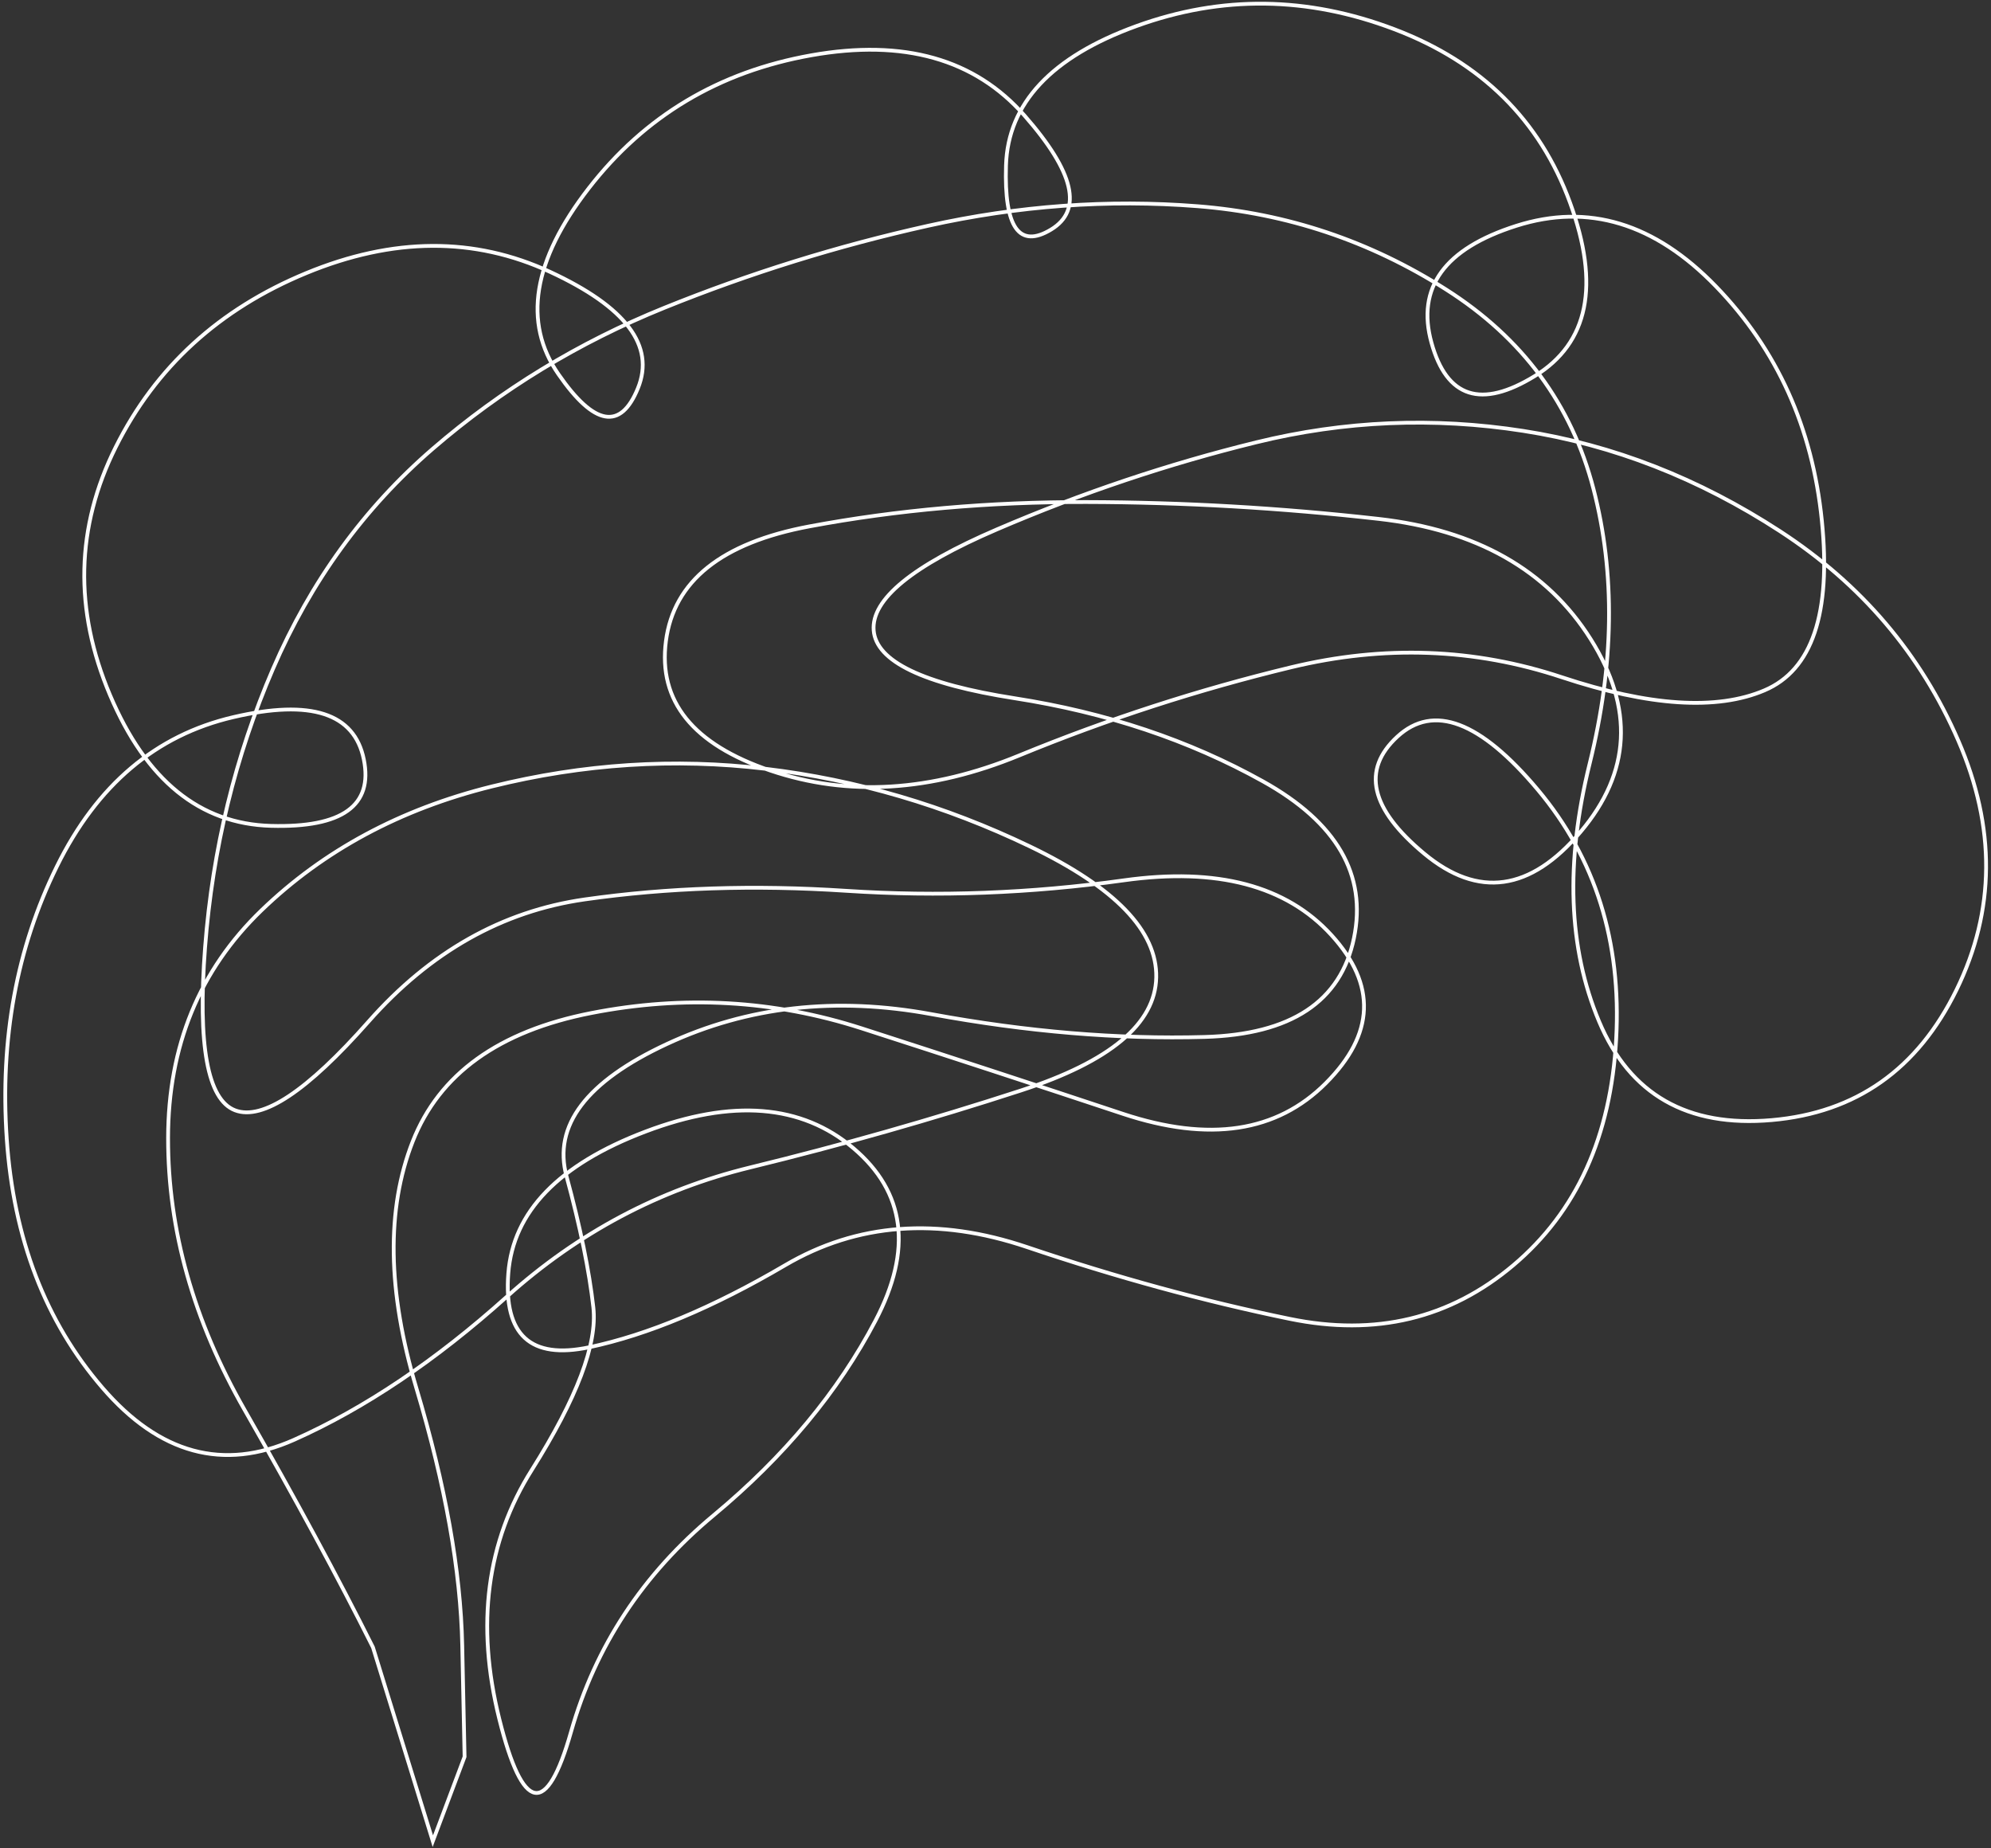 <svg width="528" height="490" viewBox="0 0 528 490" fill="none" xmlns="http://www.w3.org/2000/svg">
<rect x="0" y="0" width="528" height="490" fill="#333333" stroke="none"/>
<path d="M114.783 488.175C114.783 488.175 116.186 484.445 118.992 476.984C121.798 469.524 123.202 465.794 123.202 465.794C123.202 465.794 122.995 455.936 122.582 436.221C122.17 416.505 118.117 393.791 110.426 368.08C102.734 342.368 102.409 320.561 109.449 302.658C116.49 284.755 132.273 273.403 156.797 268.601C181.32 263.799 205.226 265.153 228.512 272.662C251.798 280.172 274.888 287.726 297.781 295.326C320.674 302.925 338.613 300.217 351.598 287.203C364.583 274.188 365.084 261.105 353.1 247.953C341.117 234.802 322.763 229.955 298.041 233.412C273.318 236.87 248.78 237.797 224.427 236.196C200.075 234.594 176.95 235.355 155.052 238.479C133.155 241.603 114.05 252.397 97.738 270.863C81.426 289.328 69.623 297.169 62.331 294.387C55.038 291.605 52.391 277.193 54.389 251.15C56.386 225.107 62.391 200.503 72.402 177.339C82.414 154.174 96.533 134.725 114.759 118.993C132.986 103.26 153.444 90.805 176.133 81.629C198.823 72.453 222.139 65.2 246.079 59.873C270.02 54.545 293.848 52.812 317.564 54.675C341.279 56.538 363.256 63.898 383.494 76.757C403.732 89.615 416.76 107.239 422.579 129.627C428.397 152.016 428.059 176.299 421.564 202.476C415.069 228.653 415.902 251.436 424.063 270.826C432.224 290.215 447.483 298.935 469.84 296.986C492.198 295.037 508.532 283.532 518.844 262.471C529.156 241.41 529.317 219.377 519.33 196.372C509.342 173.367 493.578 154.857 472.038 140.843C450.498 126.828 427.806 117.965 403.963 114.253C380.12 110.541 356.521 111.549 333.165 117.277C309.81 123.005 286.895 130.696 264.42 140.349C241.945 150.003 231.036 158.936 231.693 167.149C232.349 175.362 244.826 181.36 269.122 185.143C293.419 188.926 315.353 196.267 334.923 207.166C354.493 218.065 362.537 231.927 359.055 248.75C355.573 265.573 342.362 274.305 319.423 274.943C296.484 275.582 272.334 273.565 246.975 268.892C221.616 264.219 198.243 266.858 176.857 276.808C155.47 286.759 146.6 298.459 150.246 311.91C153.893 325.36 156.261 336.941 157.352 346.652C158.443 356.364 153.001 370.73 141.026 389.749C129.05 408.769 126.177 430.77 132.404 455.754C138.632 480.737 144.976 481.881 151.436 459.187C157.897 436.492 170.501 417.354 189.249 401.771C207.997 386.188 222.303 368.987 232.169 350.167C242.034 331.348 240.087 316.106 226.328 304.442C212.569 292.778 194.187 291.307 171.182 300.029C148.177 308.752 136.05 321.285 134.801 337.629C133.552 353.974 140.698 360.503 156.239 357.218C171.78 353.932 189.101 346.684 208.202 335.472C227.302 324.261 248.697 322.658 272.387 330.664C296.077 338.669 319.293 345.011 342.035 349.687C364.778 354.363 384.538 349.626 401.315 335.475C418.091 321.324 427.187 301.324 428.601 275.476C430.016 249.628 423.091 227.605 407.827 209.407C392.563 191.208 380.146 186.509 370.578 195.309C361.01 204.109 363.386 214.455 377.705 226.347C392.024 238.239 405.845 236.307 419.168 220.552C432.49 204.797 433.377 187.759 421.827 169.439C410.277 151.119 391.521 140.498 365.558 137.576C339.595 134.654 313.774 133.165 288.093 133.11C262.413 133.054 237.929 135.207 214.643 139.568C191.356 143.928 178.674 154.071 176.597 169.994C174.52 185.918 183.76 197.359 204.315 204.316C224.871 211.273 246.866 209.934 270.301 200.298C293.735 190.662 317.77 182.871 342.404 176.924C367.039 170.977 390.96 171.855 414.167 179.557C437.374 187.26 455.297 188.421 467.934 183.041C480.572 177.66 485.64 162.654 483.14 138.021C480.639 113.389 471.277 92.691 455.052 75.927C438.828 59.163 421.188 53.809 402.131 59.867C383.075 65.925 375.571 76.264 379.62 90.885C383.669 105.506 392.806 108.443 407.032 99.694C421.257 90.946 424.366 75.624 416.359 53.728C408.351 31.831 392.827 16.507 369.786 7.755C346.745 -0.998 323.945 -1.281 301.385 6.905C278.825 15.091 267.292 27.414 266.784 43.874C266.277 60.334 270.264 65.996 278.746 60.857C287.227 55.719 284.875 45.646 271.689 30.638C258.502 15.63 239.657 10.303 215.154 14.658C190.651 19.013 170.977 30.767 156.131 49.919C141.286 69.072 138.607 85.504 148.094 99.216C157.581 112.927 164.609 114.162 169.18 102.92C173.75 91.679 165.991 81.404 145.902 72.094C125.813 62.784 104.239 62.894 81.18 72.425C58.121 81.955 41.292 97.326 30.692 118.538C20.092 139.75 19.584 161.663 29.169 184.277C38.754 206.89 52.991 218.456 71.88 218.973C90.769 219.49 98.971 213.616 96.484 201.352C93.997 189.087 82.469 185.349 61.899 190.138C41.33 194.926 25.719 208.133 15.067 229.761C4.415 251.388 -0.011 275.443 1.789 301.926C3.588 328.409 12.049 350.422 27.172 367.966C42.294 385.509 59.228 390.107 77.974 381.759C96.72 373.41 115.535 360.757 134.42 343.801C153.304 326.844 174.823 315.42 198.976 309.53C223.13 303.64 247.047 296.844 270.729 289.142C294.41 281.44 306.376 271.441 306.628 259.146C306.879 246.851 295.718 235.281 273.144 224.435C250.571 213.589 227.2 206.725 203.03 203.842C178.861 200.959 154.658 202.521 130.42 208.527C106.182 214.533 85.821 225.481 69.339 241.372C52.857 257.263 44.602 277.388 44.575 301.747C44.548 326.106 51.31 350.131 64.862 373.821C78.413 397.51 89.761 418.495 98.904 436.774L114.783 488.175Z" stroke="white" stroke-linecap="round"/>
</svg>
